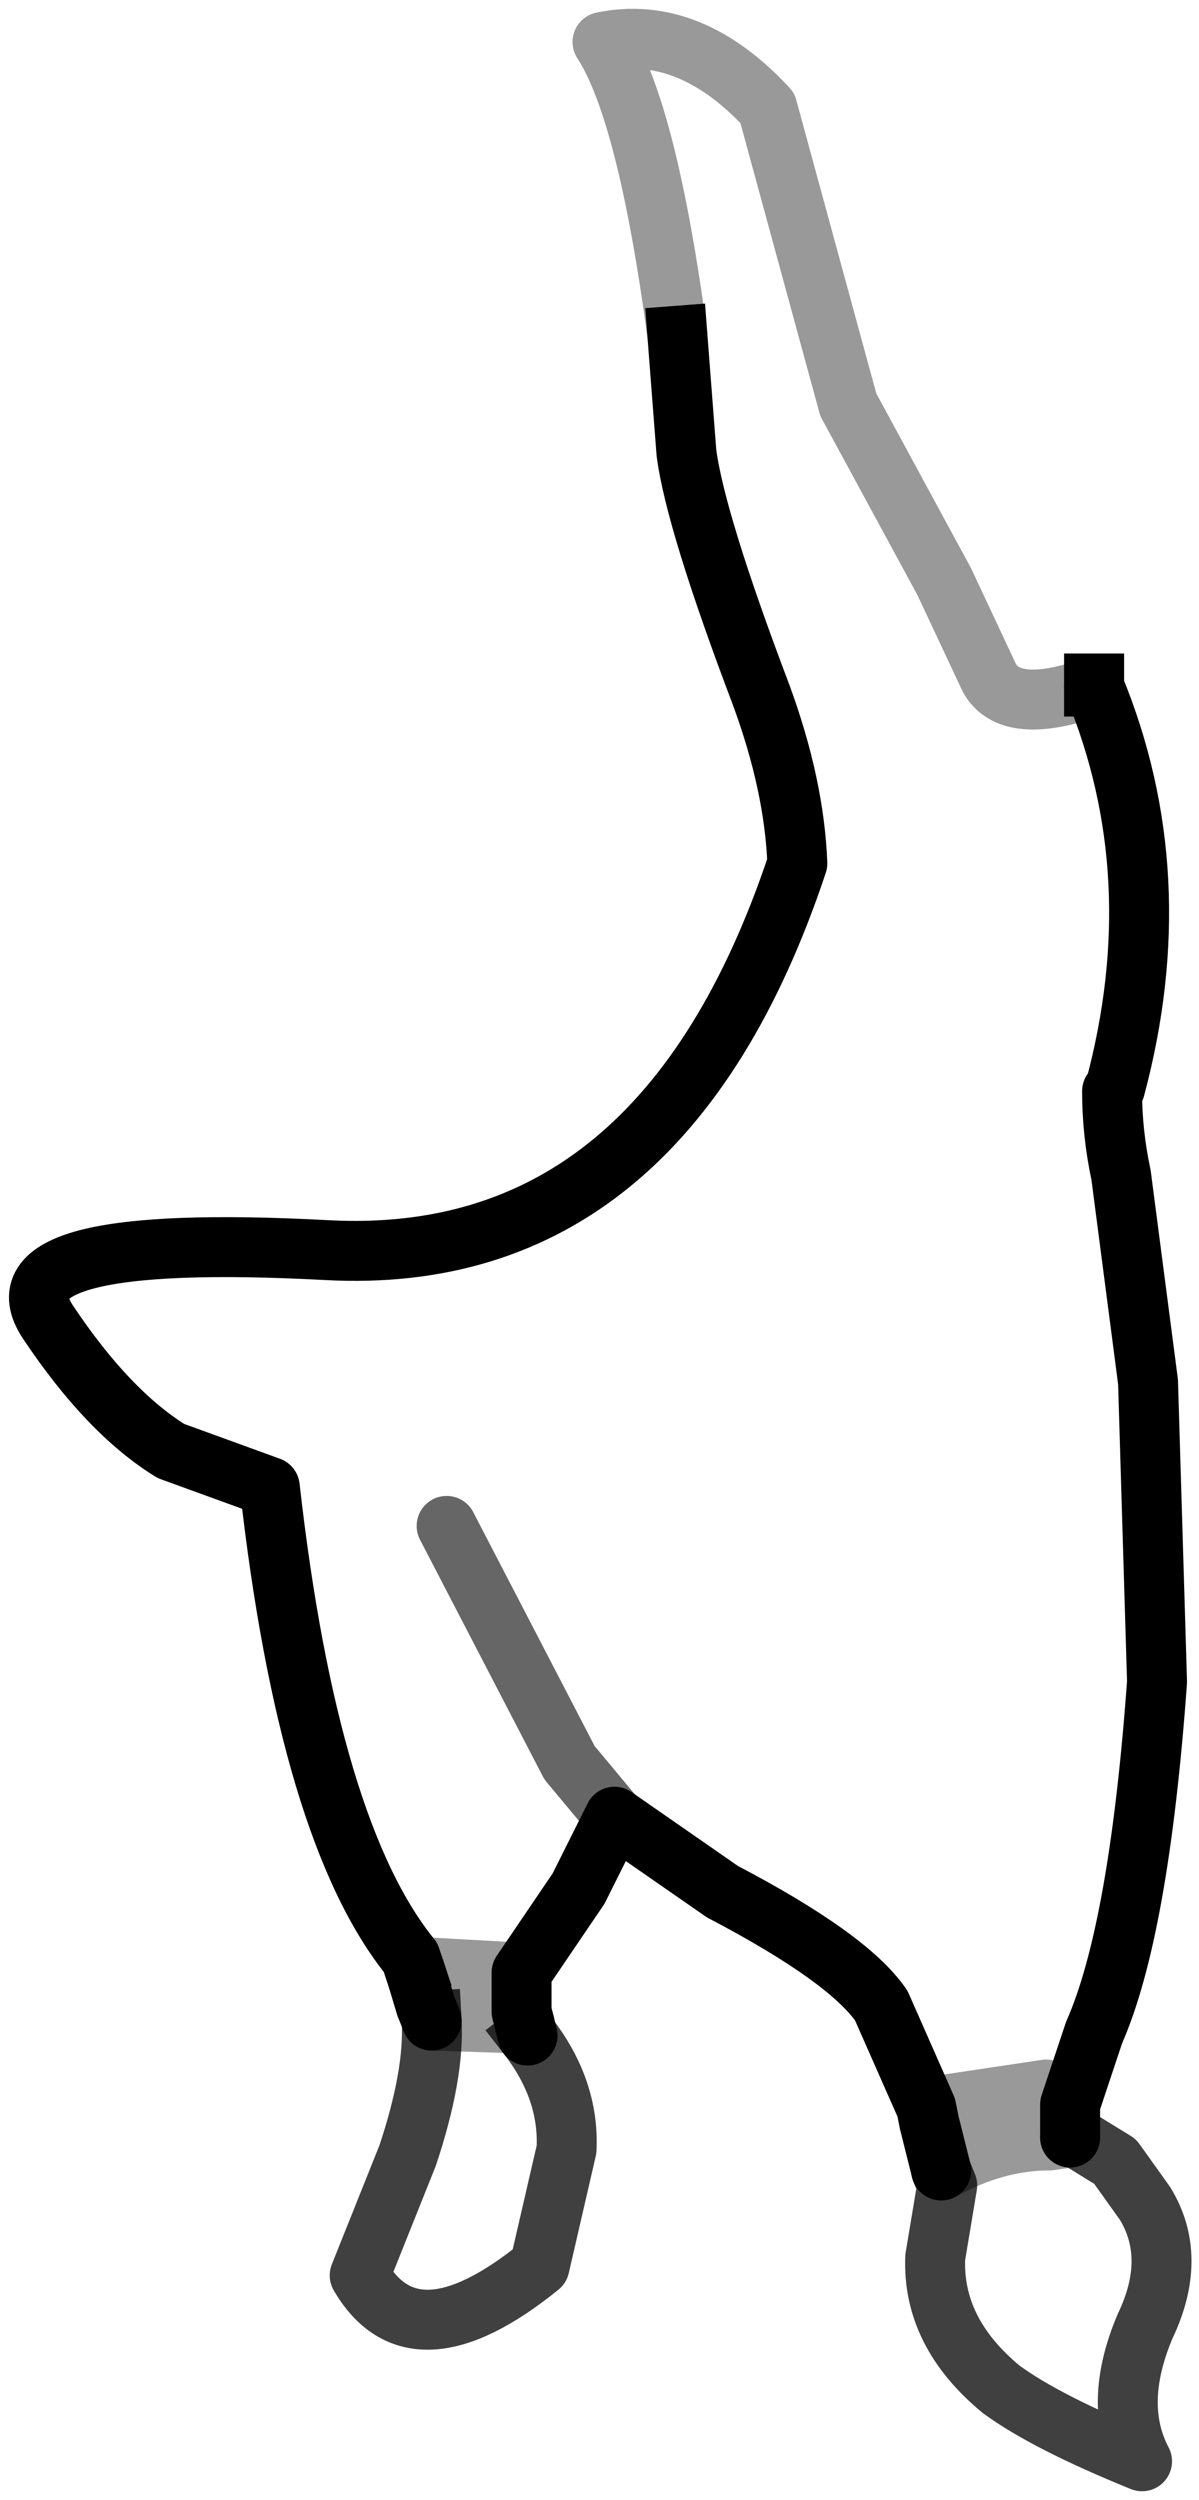 <?xml version="1.0" encoding="UTF-8" standalone="no"?>
<svg xmlns:xlink="http://www.w3.org/1999/xlink" height="41.7px" width="20.0px" xmlns="http://www.w3.org/2000/svg">
  <g transform="matrix(1.0, 0.0, 0.0, 1.0, 10.35, 13.25)">
    <path d="M0.95 -7.65 Q0.45 -11.4 -0.3 -12.55 1.15 -12.85 2.45 -11.45 L3.8 -6.5 5.4 -3.55 6.15 -1.95 Q6.5 -1.3 7.9 -1.8 9.2 1.35 8.25 4.9 L8.2 4.95 Q8.2 5.65 8.35 6.35 L8.8 9.8 8.95 14.8 Q8.65 18.95 7.9 20.65 L7.55 21.7 7.5 21.85 7.5 22.2 7.5 22.4 7.6 22.4 8.25 22.8 8.75 23.5 Q9.3 24.4 8.75 25.55 8.2 26.85 8.7 27.8 7.1 27.15 6.35 26.6 5.2 25.65 5.25 24.4 L5.45 23.2 5.35 22.95 5.15 22.15 5.1 21.9 4.35 20.2 Q3.8 19.4 1.7 18.3 L-0.1 17.05 -0.15 17.15 -0.7 18.25 -1.65 19.65 -3.45 19.55 -1.65 19.65 -1.65 19.9 -1.65 20.3 -1.6 20.5 -3.15 20.45 -1.6 20.5 -1.55 20.7 Q-0.85 21.6 -0.9 22.6 L-1.35 24.55 Q-3.45 26.25 -4.35 24.7 L-3.55 22.7 Q-3.1 21.35 -3.15 20.45 L-3.25 20.2 -3.4 19.7 -3.45 19.55 -3.5 19.4 Q-5.2 17.3 -5.85 11.55 L-7.5 10.95 Q-8.55 10.3 -9.55 8.8 -10.55 7.3 -4.9 7.6 0.7 7.9 2.95 1.15 2.9 -0.15 2.35 -1.65 1.25 -4.55 1.1 -5.7 L0.95 -7.65 M-2.9 12.2 L-0.85 16.15 -0.1 17.05 -0.85 16.15 -2.9 12.2 M5.35 22.95 Q6.25 22.45 7.15 22.45 L7.5 22.4 7.15 22.45 Q6.25 22.45 5.35 22.95 M6.15 22.15 L5.15 22.15 6.15 22.15 7.5 21.85 6.15 22.15 7.5 22.2 6.15 22.15 M5.1 21.9 L7.1 21.6 7.55 21.7 7.1 21.6 5.1 21.9 M-2.2 19.95 L-1.65 20.3 -2.2 19.95 -3.25 20.2 -2.2 19.95 -3.4 19.7 -2.2 19.95" fill="#ffffff" fill-opacity="0.0" fill-rule="evenodd" stroke="none"/>
    <path d="M7.9 -1.8 Q6.5 -1.3 6.15 -1.95 L5.4 -3.55 3.8 -6.5 2.45 -11.45 Q1.15 -12.85 -0.3 -12.55 0.45 -11.4 0.95 -7.65" fill="none" stroke="#000000" stroke-linecap="round" stroke-linejoin="round" stroke-opacity="0.4" stroke-width="1.0"/>
    <path d="M0.95 -7.65 L1.1 -5.7 Q1.25 -4.55 2.35 -1.65 2.9 -0.15 2.95 1.15 0.7 7.9 -4.9 7.6 -10.55 7.3 -9.55 8.8 -8.55 10.3 -7.5 10.95 L-5.85 11.55 Q-5.2 17.3 -3.5 19.4 L-3.45 19.55 M7.9 -1.85 L7.9 -1.8" fill="none" stroke="#000000" stroke-linecap="square" stroke-linejoin="round" stroke-width="1.0"/>
    <path d="M-3.45 19.55 L-1.65 19.65 M7.5 22.4 L7.15 22.45 Q6.25 22.45 5.35 22.95 M5.15 22.15 L6.15 22.15 7.5 21.85 M6.15 22.15 L7.5 22.2 M7.55 21.7 L7.1 21.6 5.1 21.9 M-1.65 20.3 L-2.2 19.95 -3.25 20.2 M-3.15 20.45 L-1.6 20.5 M-3.4 19.7 L-2.2 19.95" fill="none" stroke="#000000" stroke-linecap="round" stroke-linejoin="round" stroke-opacity="0.4" stroke-width="1.0"/>
    <path d="M-1.65 19.65 L-0.7 18.25 -0.15 17.15 -0.1 17.05 1.7 18.3 Q3.8 19.4 4.35 20.2 L5.1 21.9 5.15 22.15 5.35 22.95 M7.9 -1.8 Q9.2 1.35 8.25 4.9 L8.2 4.95 Q8.2 5.65 8.35 6.35 L8.8 9.8 8.95 14.8 Q8.65 18.95 7.9 20.65 L7.55 21.7 7.5 21.85 7.5 22.2 7.5 22.4 M-1.65 20.3 L-1.65 19.9 -1.65 19.65 M-1.6 20.5 L-1.65 20.3 M-3.25 20.2 L-3.15 20.45 M-3.4 19.7 L-3.25 20.2 M-3.45 19.55 L-3.4 19.7" fill="none" stroke="#000000" stroke-linecap="round" stroke-linejoin="round" stroke-width="1.0"/>
    <path d="M-0.1 17.05 L-0.85 16.15 -2.9 12.2" fill="none" stroke="#000000" stroke-linecap="round" stroke-linejoin="round" stroke-opacity="0.6" stroke-width="1.0"/>
    <path d="M7.9 -1.85 L7.9 -1.8" fill="none" stroke="#000000" stroke-linecap="square" stroke-linejoin="round" stroke-opacity="0.4" stroke-width="1.0"/>
    <path d="M7.5 22.4 L7.6 22.4 8.25 22.8 8.75 23.5 Q9.3 24.4 8.75 25.55 8.2 26.85 8.7 27.8 7.1 27.15 6.35 26.6 5.2 25.65 5.25 24.4 L5.45 23.2 5.35 22.95" fill="none" stroke="#000000" stroke-linecap="round" stroke-linejoin="round" stroke-opacity="0.749" stroke-width="1.0"/>
    <path d="M-1.6 20.5 L-1.55 20.7" fill="none" stroke="#000000" stroke-linecap="round" stroke-linejoin="round" stroke-width="1.0"/>
    <path d="M-1.55 20.7 Q-0.85 21.6 -0.9 22.6 L-1.35 24.55 Q-3.45 26.25 -4.35 24.7 L-3.55 22.7 Q-3.1 21.35 -3.15 20.45" fill="none" stroke="#000000" stroke-linecap="square" stroke-linejoin="round" stroke-opacity="0.749" stroke-width="1.0"/>
  </g>
</svg>
